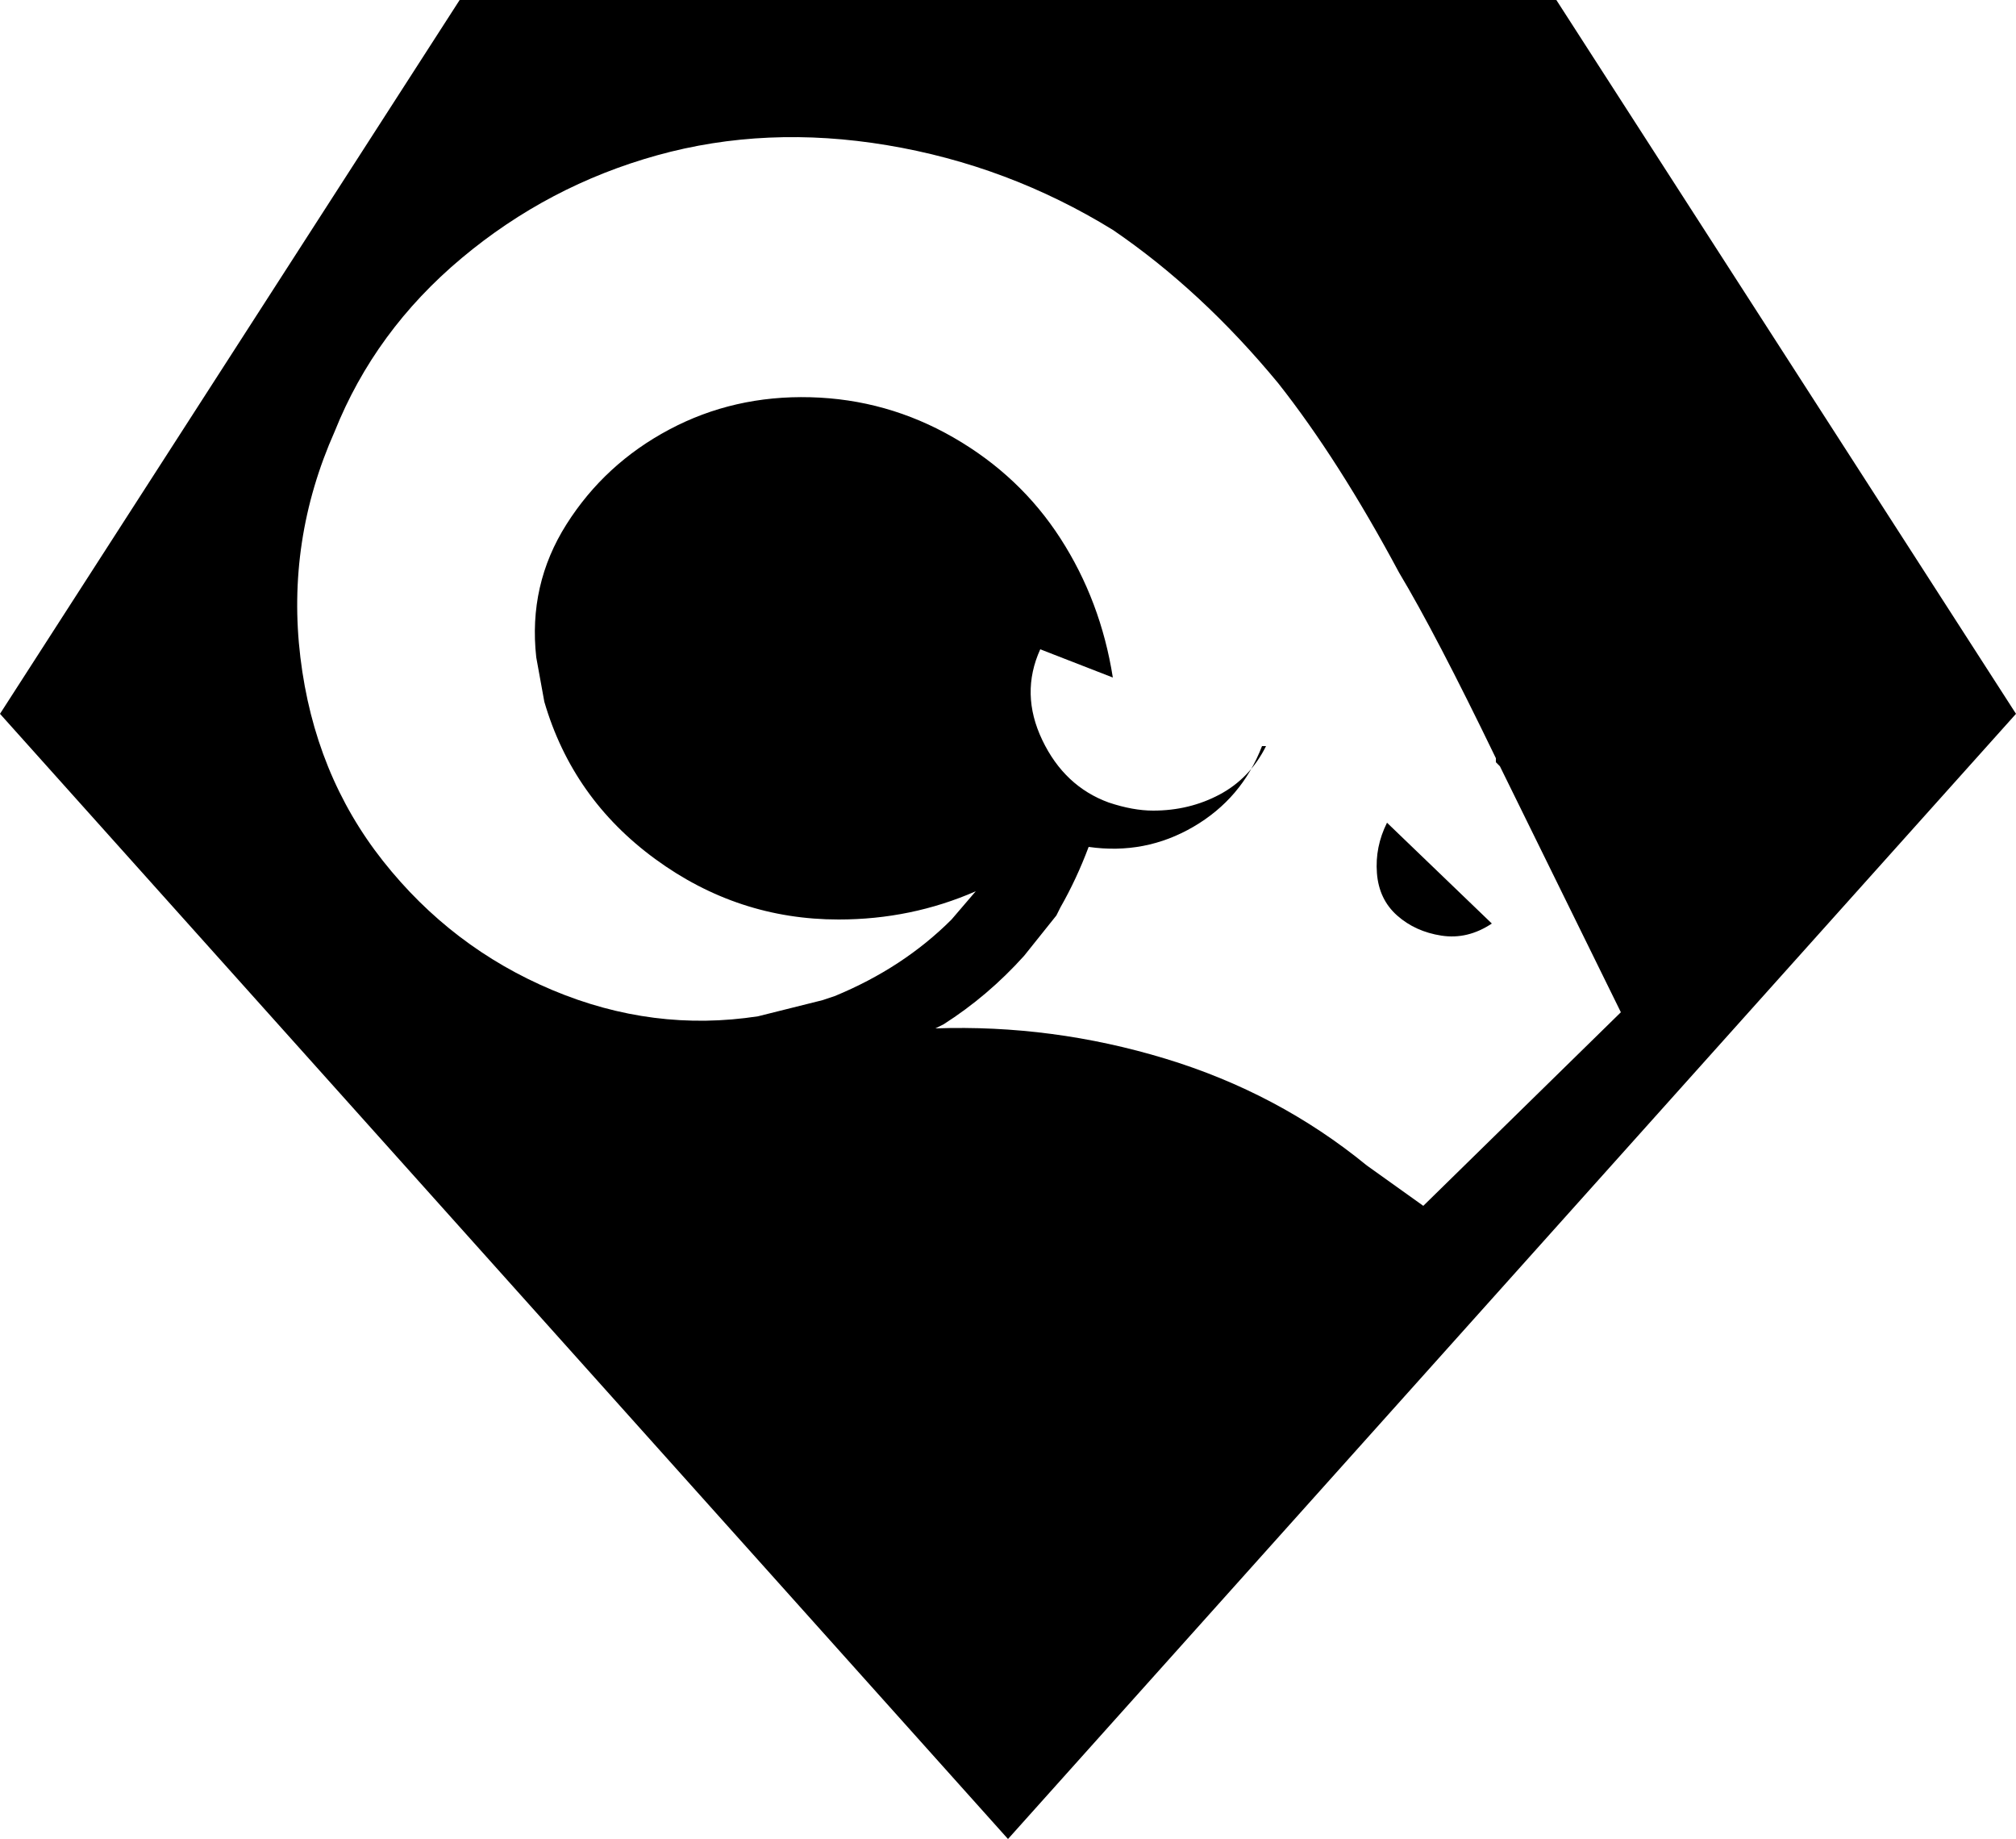 <?xml version="1.0" encoding="utf-8" ?>
<svg baseProfile="full" height="456px" version="1.1" viewBox="6 28 500 456" width="500px" xmlns="http://www.w3.org/2000/svg" xmlns:ev="http://www.w3.org/2001/xml-events" xmlns:xlink="http://www.w3.org/1999/xlink"><defs /><path d="M256 28 506 307 392 484H120L6 307ZM377 295Q377 295 378 294L408 233L359 185L345 195Q323 213 295.0 221.5Q267 230 238 229L240 230Q251 237 260 247Q264 252 268 257L269 259Q273 266 276 274Q290 272 302.0 279.0Q314 286 319 299H320Q316 291 308.5 287.0Q301 283 292 283Q287 283 281 285Q270 289 264.5 300.5Q259 312 264 323L282 316Q279 335 269.0 350.5Q259 366 242.5 375.5Q226 385 207.0 385.5Q188 386 172.0 377.5Q156 369 146.5 354.0Q137 339 139 321L141 310Q148 286 168.5 271.0Q189 256 214 256Q232 256 248 263L242 256Q230 244 213 237L210 236Q202 234 194 232Q168 228 143.0 238.5Q118 249 101.0 270.5Q84 292 80.5 321.0Q77 350 89 377Q99 402 120.5 420.0Q142 438 169.0 445.5Q196 453 226.0 448.0Q256 443 282 427Q304 412 323 389Q338 370 353 342Q362 327 377 296ZM350 280Q347 274 347.5 267.5Q348 261 352.5 257.0Q357 253 363.5 252.0Q370 251 376 255Z"  transform="scale(1, -1) translate(0, -512)" /></svg>